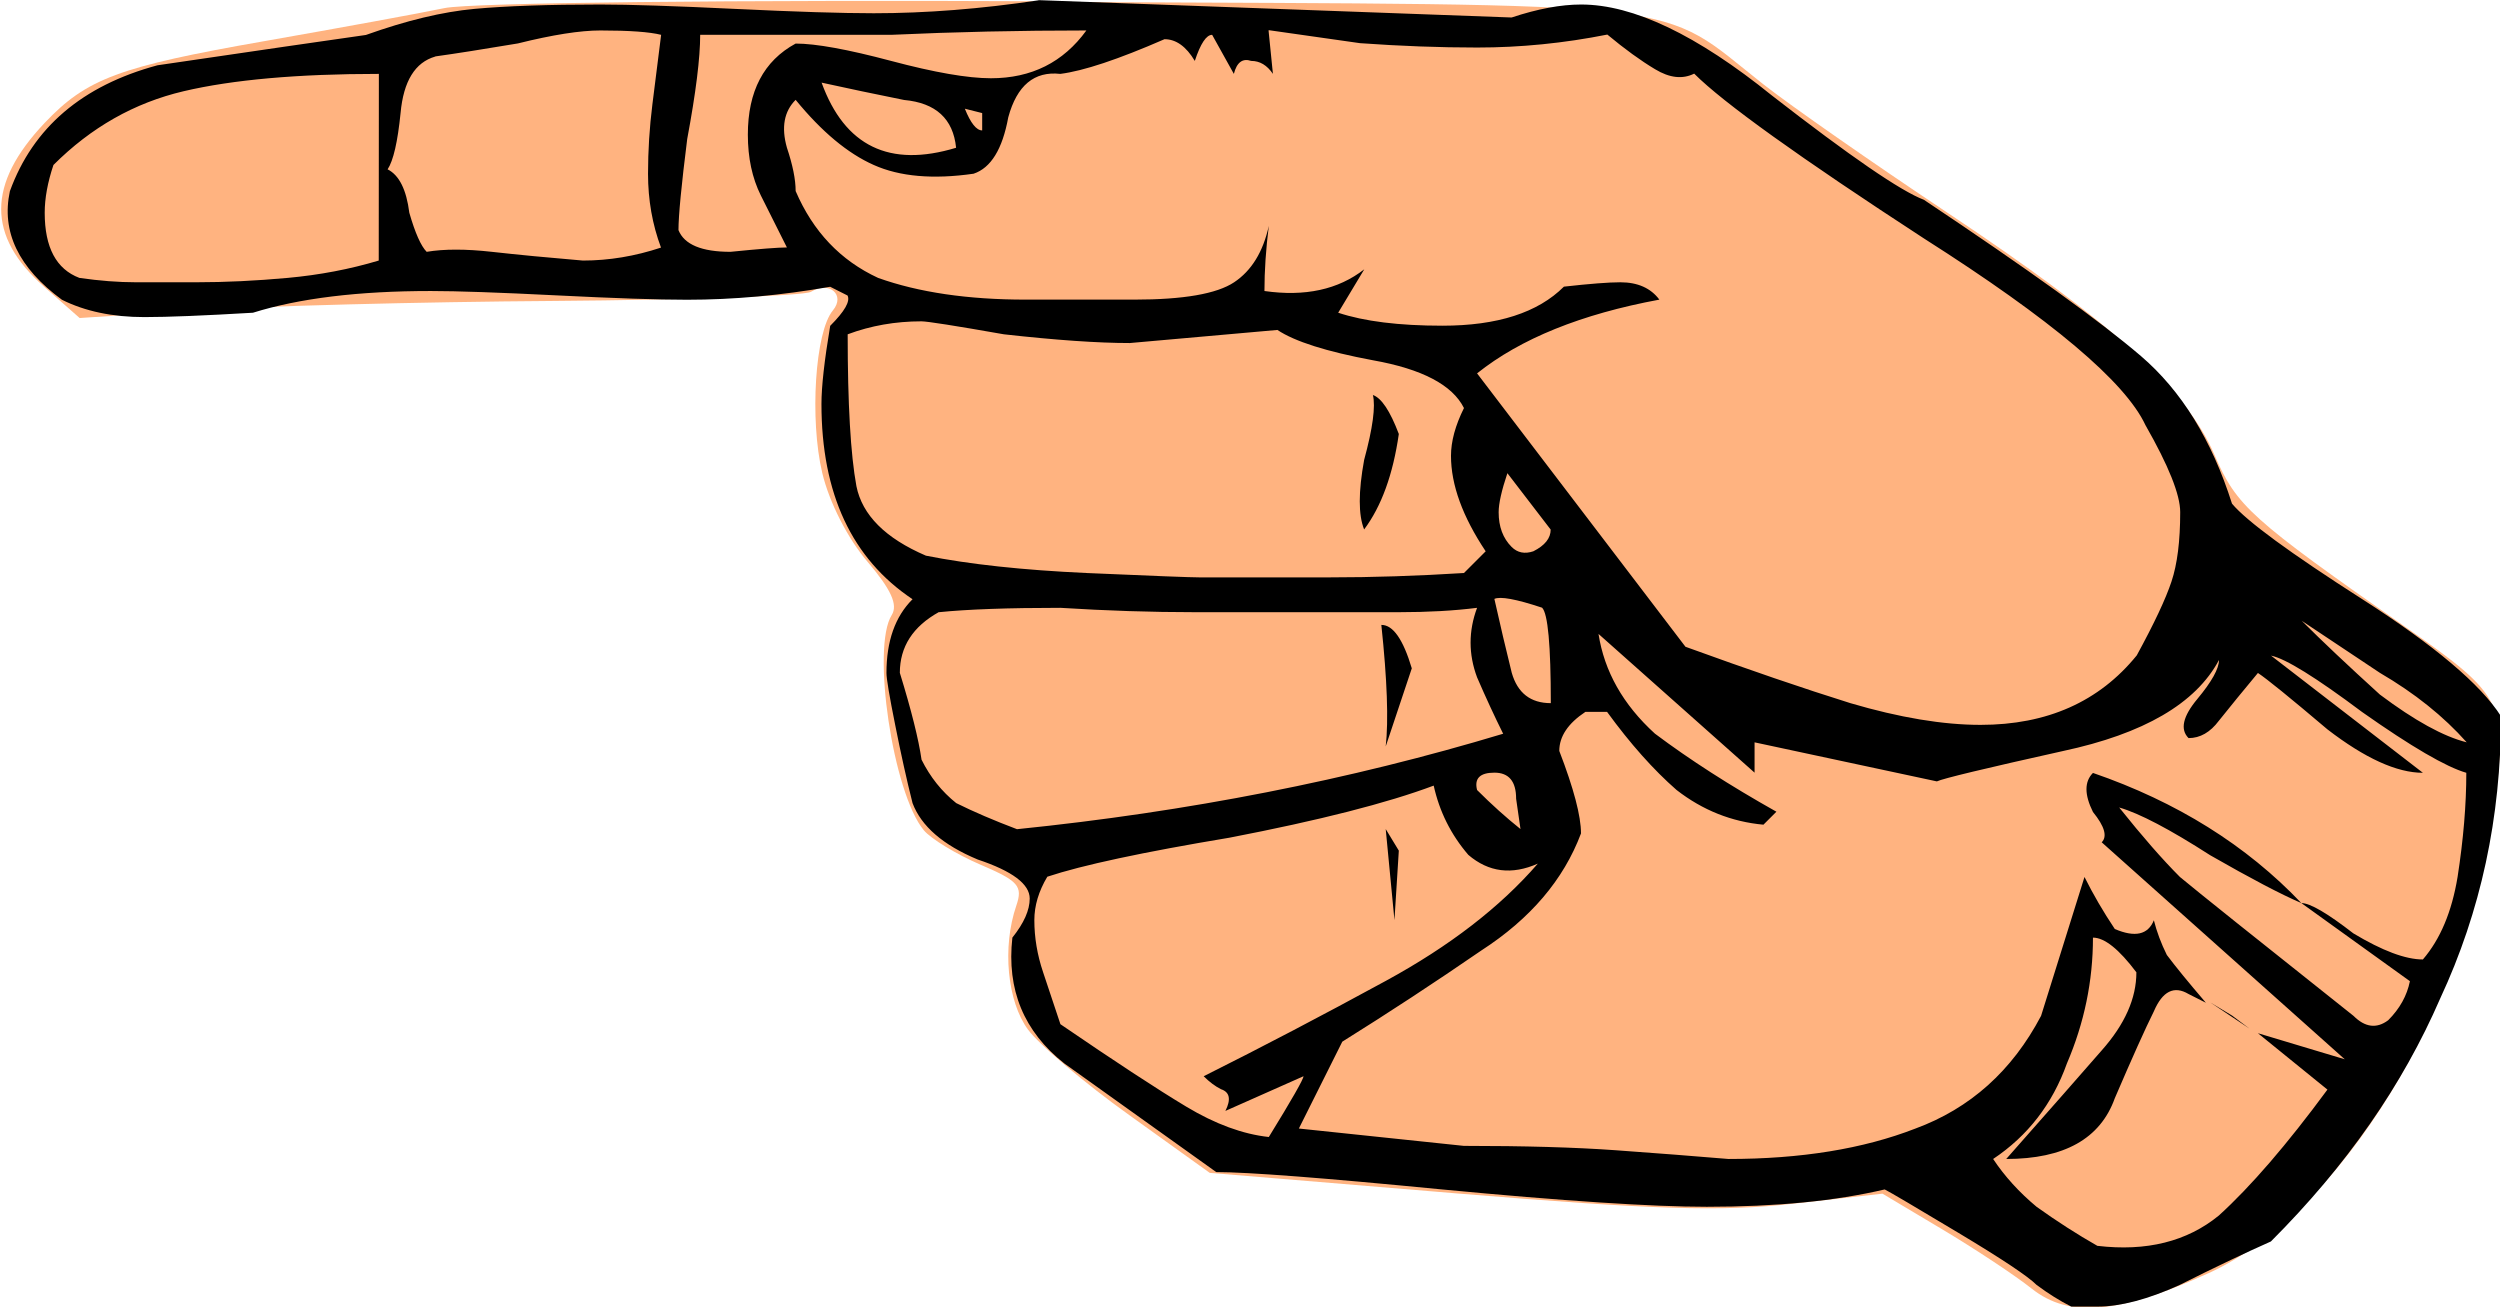 <?xml version="1.0" encoding="UTF-8" standalone="no"?>
<!-- Created with Inkscape (http://www.inkscape.org/) -->

<svg
   version="1.1"
   id="svg1"
   xml:space="preserve"
   width="77.723"
   height="40.638"
   xmlns:inkscape="http://www.inkscape.org/namespaces/inkscape"
   xmlns:sodipodi="http://sodipodi.sourceforge.net/DTD/sodipodi-0.dtd"
   xmlns="http://www.w3.org/2000/svg"
   xmlns:svg="http://www.w3.org/2000/svg"><defs
     id="defs1" /><sodipodi:namedview
     id="namedview1"
     pagecolor="#ffffff"
     bordercolor="#000000"
     borderopacity="0.25"
     inkscape:showpageshadow="2"
     inkscape:pageopacity="0.0"
     inkscape:pagecheckerboard="0"
     inkscape:deskcolor="#d1d1d1" /><inkscape:clipboard
     min="623.11,69.417"
     max="700.833,110.056"
     geom-min="623.11,69.417"
     geom-max="700.833,110.056" /><g
     id="g5462"
     transform="matrix(4.116,0,0,4.116,-654.227,-89.749)"><path
       style="display:inline;opacity:1;fill:#ffb380;stroke-width:0.918"
       d="m 166.967,21.815 c -2.502,-0.012 -4.466,0.01 -4.662,0.051 -0.186,0.039 -0.799,0.151 -1.363,0.25 -1.097,0.192 -1.341,0.283 -1.658,0.618 -0.436,0.461 -0.437,0.855 -0.003,1.237 l 0.268,0.236 0.87,-0.058 c 0.479,-0.032 1.702,-0.064 2.718,-0.071 1.016,-0.008 1.887,-0.039 1.936,-0.069 0.137,-0.085 0.263,0.023 0.165,0.141 -0.134,0.161 -0.176,0.823 -0.08,1.227 0.053,0.223 0.194,0.498 0.342,0.671 0.178,0.209 0.231,0.325 0.183,0.402 -0.155,0.245 0.009,1.344 0.242,1.626 0.054,0.065 0.247,0.182 0.428,0.26 0.288,0.123 0.321,0.162 0.271,0.309 -0.108,0.314 -0.069,0.724 0.089,0.938 0.085,0.114 0.428,0.404 0.763,0.644 l 0.609,0.437 1.864,0.155 c 1.492,0.123 2,0.139 2.541,0.078 l 0.676,-0.076 0.451,0.269 c 0.248,0.148 0.552,0.349 0.676,0.448 0.284,0.225 0.654,0.192 1.335,-0.116 1.002,-0.454 1.95,-2.006 2.159,-3.535 0.104,-0.763 0.073,-0.826 -0.655,-1.335 -1.185,-0.828 -1.291,-0.923 -1.457,-1.309 -0.214,-0.498 -0.768,-1 -2.025,-1.836 -0.556,-0.37 -1.178,-0.804 -1.382,-0.964 -0.82,-0.646 -0.437,-0.6 -5.305,-0.623 z"
       id="path934" /><path
       id="path869"
       style="font-style:normal;font-variant:normal;font-weight:normal;font-stretch:normal;font-size:medium;line-height:125%;font-family:Gallaudet;-inkscape-font-specification:Gallaudet;text-align:start;letter-spacing:0px;word-spacing:0px;text-anchor:start;display:inline;opacity:1;fill:#000000;fill-opacity:1;stroke:none;stroke-width:0.243px;stroke-linecap:butt;stroke-linejoin:miter;stroke-opacity:1"
       d="m 166.792,21.806 3.573,0.131 q 0.295,-0.098 0.525,-0.098 0.59,0 1.442,0.688 0.885,0.688 1.147,0.787 1.18,0.787 1.639,1.18 0.459,0.393 0.688,1.115 0.164,0.197 0.983,0.721 0.82,0.525 1.049,0.885 0,1.147 -0.459,2.131 -0.426,0.983 -1.279,1.836 -0.295,0.131 -0.688,0.328 -0.361,0.164 -0.623,0.164 -0.098,0 -0.197,0 -0.131,-0.066 -0.262,-0.164 -0.098,-0.098 -0.59,-0.393 -0.492,-0.295 -0.557,-0.328 -0.557,0.131 -1.344,0.131 -0.623,0 -2,-0.131 -1.344,-0.131 -1.705,-0.131 -0.688,-0.492 -1.147,-0.82 -0.459,-0.361 -0.393,-0.951 0.131,-0.164 0.131,-0.295 0,-0.164 -0.393,-0.295 -0.393,-0.164 -0.492,-0.426 -0.066,-0.262 -0.131,-0.59 -0.066,-0.328 -0.066,-0.393 0,-0.361 0.197,-0.557 -0.688,-0.459 -0.688,-1.475 0,-0.197 0.066,-0.59 0.164,-0.164 0.131,-0.229 l -0.131,-0.066 q -0.557,0.098 -1.082,0.098 -0.328,0 -0.983,-0.033 -0.656,-0.033 -0.951,-0.033 -0.82,0 -1.344,0.164 -0.557,0.033 -0.82,0.033 -0.361,0 -0.623,-0.131 -0.492,-0.361 -0.393,-0.82 0.262,-0.721 1.115,-0.951 1.115,-0.164 1.574,-0.229 0.459,-0.164 0.82,-0.197 0.361,-0.033 0.951,-0.033 0.328,0 1.016,0.033 0.688,0.033 1.049,0.033 0.59,0 1.246,-0.098 z m 4.229,4.786 q 0.066,0.426 0.426,0.754 0.393,0.295 0.918,0.59 l -0.098,0.098 q -0.361,-0.033 -0.656,-0.262 -0.262,-0.229 -0.525,-0.59 h -0.164 q -0.197,0.131 -0.197,0.295 0.164,0.426 0.164,0.623 -0.197,0.525 -0.754,0.885 -0.525,0.361 -1.049,0.688 -0.164,0.328 -0.328,0.656 l 1.246,0.131 q 0.688,0 1.147,0.033 0.459,0.033 0.852,0.066 0.82,0 1.41,-0.229 0.623,-0.229 0.951,-0.852 0.164,-0.525 0.328,-1.049 0.098,0.197 0.229,0.393 0.229,0.098 0.295,-0.066 0.033,0.131 0.098,0.262 0.098,0.131 0.295,0.361 l -0.131,-0.066 q -0.164,-0.098 -0.262,0.131 -0.098,0.197 -0.295,0.656 -0.164,0.459 -0.82,0.459 0.492,-0.557 0.721,-0.82 0.262,-0.295 0.262,-0.59 -0.197,-0.262 -0.328,-0.262 0,0.492 -0.197,0.951 -0.164,0.459 -0.557,0.721 0.131,0.197 0.328,0.361 0.229,0.164 0.459,0.295 0.557,0.066 0.918,-0.229 0.361,-0.328 0.82,-0.951 l -0.525,-0.426 q 0.328,0.098 0.656,0.197 -0.918,-0.82 -1.836,-1.639 0.066,-0.066 -0.066,-0.229 -0.098,-0.197 0,-0.295 0.951,0.328 1.574,0.983 -0.229,-0.098 -0.688,-0.361 -0.459,-0.295 -0.688,-0.361 0.262,0.328 0.459,0.525 0.197,0.164 1.311,1.049 0.131,0.131 0.262,0.033 0.131,-0.131 0.164,-0.295 l -0.82,-0.59 q 0.098,0 0.393,0.229 0.328,0.197 0.525,0.197 0.197,-0.229 0.262,-0.623 0.066,-0.426 0.066,-0.787 -0.229,-0.066 -0.787,-0.459 -0.525,-0.393 -0.688,-0.426 l 1.147,0.885 q -0.295,0 -0.721,-0.328 -0.426,-0.361 -0.525,-0.426 -0.164,0.197 -0.295,0.361 -0.098,0.131 -0.229,0.131 -0.098,-0.098 0.066,-0.295 0.164,-0.197 0.164,-0.295 -0.262,0.492 -1.18,0.688 -0.885,0.197 -0.951,0.229 l -1.377,-0.295 v 0.229 q -0.59,-0.525 -1.18,-1.049 z m -8.786,-4.36 q -0.229,0.066 -0.262,0.426 -0.033,0.328 -0.098,0.426 0.131,0.066 0.164,0.328 0.066,0.229 0.131,0.295 0.197,-0.033 0.492,0 0.295,0.033 0.688,0.066 0.295,0 0.59,-0.098 -0.098,-0.262 -0.098,-0.557 0,-0.262 0.033,-0.525 0.033,-0.262 0.066,-0.525 -0.131,-0.033 -0.459,-0.033 -0.229,0 -0.623,0.098 -0.393,0.066 -0.623,0.098 z m 6.294,-0.197 0.033,0.328 q -0.066,-0.098 -0.164,-0.098 -0.098,-0.033 -0.131,0.098 l -0.164,-0.295 q -0.066,0 -0.131,0.197 -0.098,-0.164 -0.229,-0.164 -0.525,0.229 -0.787,0.262 -0.295,-0.033 -0.393,0.328 -0.066,0.361 -0.262,0.426 -0.459,0.066 -0.754,-0.066 -0.295,-0.131 -0.59,-0.492 -0.131,0.131 -0.066,0.361 0.066,0.197 0.066,0.328 0.197,0.459 0.623,0.656 0.459,0.164 1.115,0.164 0.557,0 0.82,0 0.557,0 0.754,-0.131 0.197,-0.131 0.262,-0.426 -0.033,0.262 -0.033,0.492 0.459,0.066 0.754,-0.164 l -0.197,0.328 q 0.295,0.098 0.787,0.098 0.623,0 0.918,-0.295 0.295,-0.033 0.426,-0.033 0.197,0 0.295,0.131 -0.885,0.164 -1.377,0.557 l 1.574,2.065 q 0.721,0.262 1.246,0.426 0.557,0.164 0.983,0.164 0.754,0 1.18,-0.525 0.197,-0.361 0.262,-0.557 0.066,-0.197 0.066,-0.525 0,-0.197 -0.262,-0.656 -0.229,-0.492 -1.672,-1.41 -1.41,-0.918 -1.737,-1.246 -0.131,0.066 -0.295,-0.033 -0.164,-0.098 -0.361,-0.262 -0.492,0.098 -0.983,0.098 -0.426,0 -0.885,-0.033 -0.459,-0.066 -0.688,-0.098 z m -6.72,0.328 q -0.918,0 -1.475,0.131 -0.557,0.131 -0.983,0.557 -0.066,0.197 -0.066,0.361 0,0.393 0.262,0.492 0.229,0.033 0.426,0.033 0.229,0 0.459,0 0.328,0 0.688,-0.033 0.361,-0.033 0.688,-0.131 z m 3.344,0.066 q 0.262,0.721 1.016,0.492 -0.033,-0.328 -0.393,-0.361 -0.328,-0.066 -0.623,-0.131 z m 1.082,0.197 q 0.066,0.164 0.131,0.164 v -0.131 z m 1.246,1.77 q -0.361,0 -0.951,-0.066 -0.557,-0.098 -0.623,-0.098 -0.295,0 -0.557,0.098 0,0.787 0.066,1.147 0.066,0.328 0.525,0.525 0.492,0.098 1.213,0.131 0.754,0.033 0.852,0.033 0.492,0 0.983,0 0.492,0 1.016,-0.033 l 0.164,-0.164 q -0.262,-0.393 -0.262,-0.721 0,-0.164 0.098,-0.361 -0.131,-0.262 -0.688,-0.361 -0.525,-0.098 -0.721,-0.229 z m 2.852,0.983 q -0.066,0.197 -0.066,0.295 0,0.164 0.098,0.262 0.066,0.066 0.164,0.033 0.131,-0.066 0.131,-0.164 z m -0.098,0.951 q 0.066,0.295 0.131,0.557 0.066,0.229 0.295,0.229 0,-0.656 -0.066,-0.721 -0.295,-0.098 -0.361,-0.066 z m -4.196,0.098 q -0.295,0.164 -0.295,0.459 0.131,0.426 0.164,0.656 0.098,0.197 0.262,0.328 0.197,0.098 0.459,0.197 1.934,-0.197 3.672,-0.721 -0.098,-0.197 -0.197,-0.426 -0.098,-0.262 0,-0.525 -0.262,0.033 -0.59,0.033 -0.328,0 -0.492,0 -0.525,0 -1.049,0 -0.492,0 -1.016,-0.033 -0.59,0 -0.918,0.033 z m 10.294,0.066 q 0.229,0.229 0.59,0.557 0.393,0.295 0.656,0.361 -0.262,-0.295 -0.656,-0.525 -0.393,-0.262 -0.59,-0.393 z m -12.097,-4.426 q 0,0.262 -0.098,0.787 -0.066,0.525 -0.066,0.688 0.066,0.164 0.393,0.164 0.328,-0.033 0.426,-0.033 l -0.197,-0.393 q -0.098,-0.197 -0.098,-0.459 0,-0.492 0.361,-0.688 0.229,0 0.721,0.131 0.492,0.131 0.754,0.131 0.459,0 0.721,-0.361 -0.754,0 -1.475,0.033 -0.721,0 -1.442,0 z m 5.868,5.704 q 0.164,0.164 0.328,0.295 l -0.033,-0.229 q 0,-0.197 -0.164,-0.197 -0.164,0 -0.131,0.131 z m -0.328,-0.033 q -0.525,0.197 -1.541,0.393 -0.983,0.164 -1.377,0.295 -0.098,0.164 -0.098,0.328 0,0.197 0.066,0.393 0.066,0.197 0.131,0.393 0.623,0.426 0.951,0.623 0.328,0.197 0.623,0.229 0.262,-0.426 0.262,-0.459 -0.295,0.131 -0.59,0.262 0.066,-0.131 -0.033,-0.164 -0.066,-0.033 -0.131,-0.098 0.656,-0.328 1.377,-0.721 0.721,-0.393 1.147,-0.885 -0.295,0.131 -0.525,-0.066 -0.197,-0.229 -0.262,-0.525 z m 5.671,0.852 -0.098,-0.164 z m 0.557,0.459 0.098,0.098 z m -6.491,-0.82 -0.033,0.525 -0.066,-0.688 z m -0.131,-1.705 q 0.131,0 0.229,0.328 l -0.197,0.59 q 0.033,-0.295 -0.033,-0.918 z m -0.066,-1.737 q 0.098,0.033 0.197,0.295 -0.066,0.459 -0.262,0.721 -0.066,-0.164 0,-0.525 0.098,-0.361 0.066,-0.492 z m 6.491,4.688 0.131,0.098 -0.295,-0.197 z" /></g></svg>
